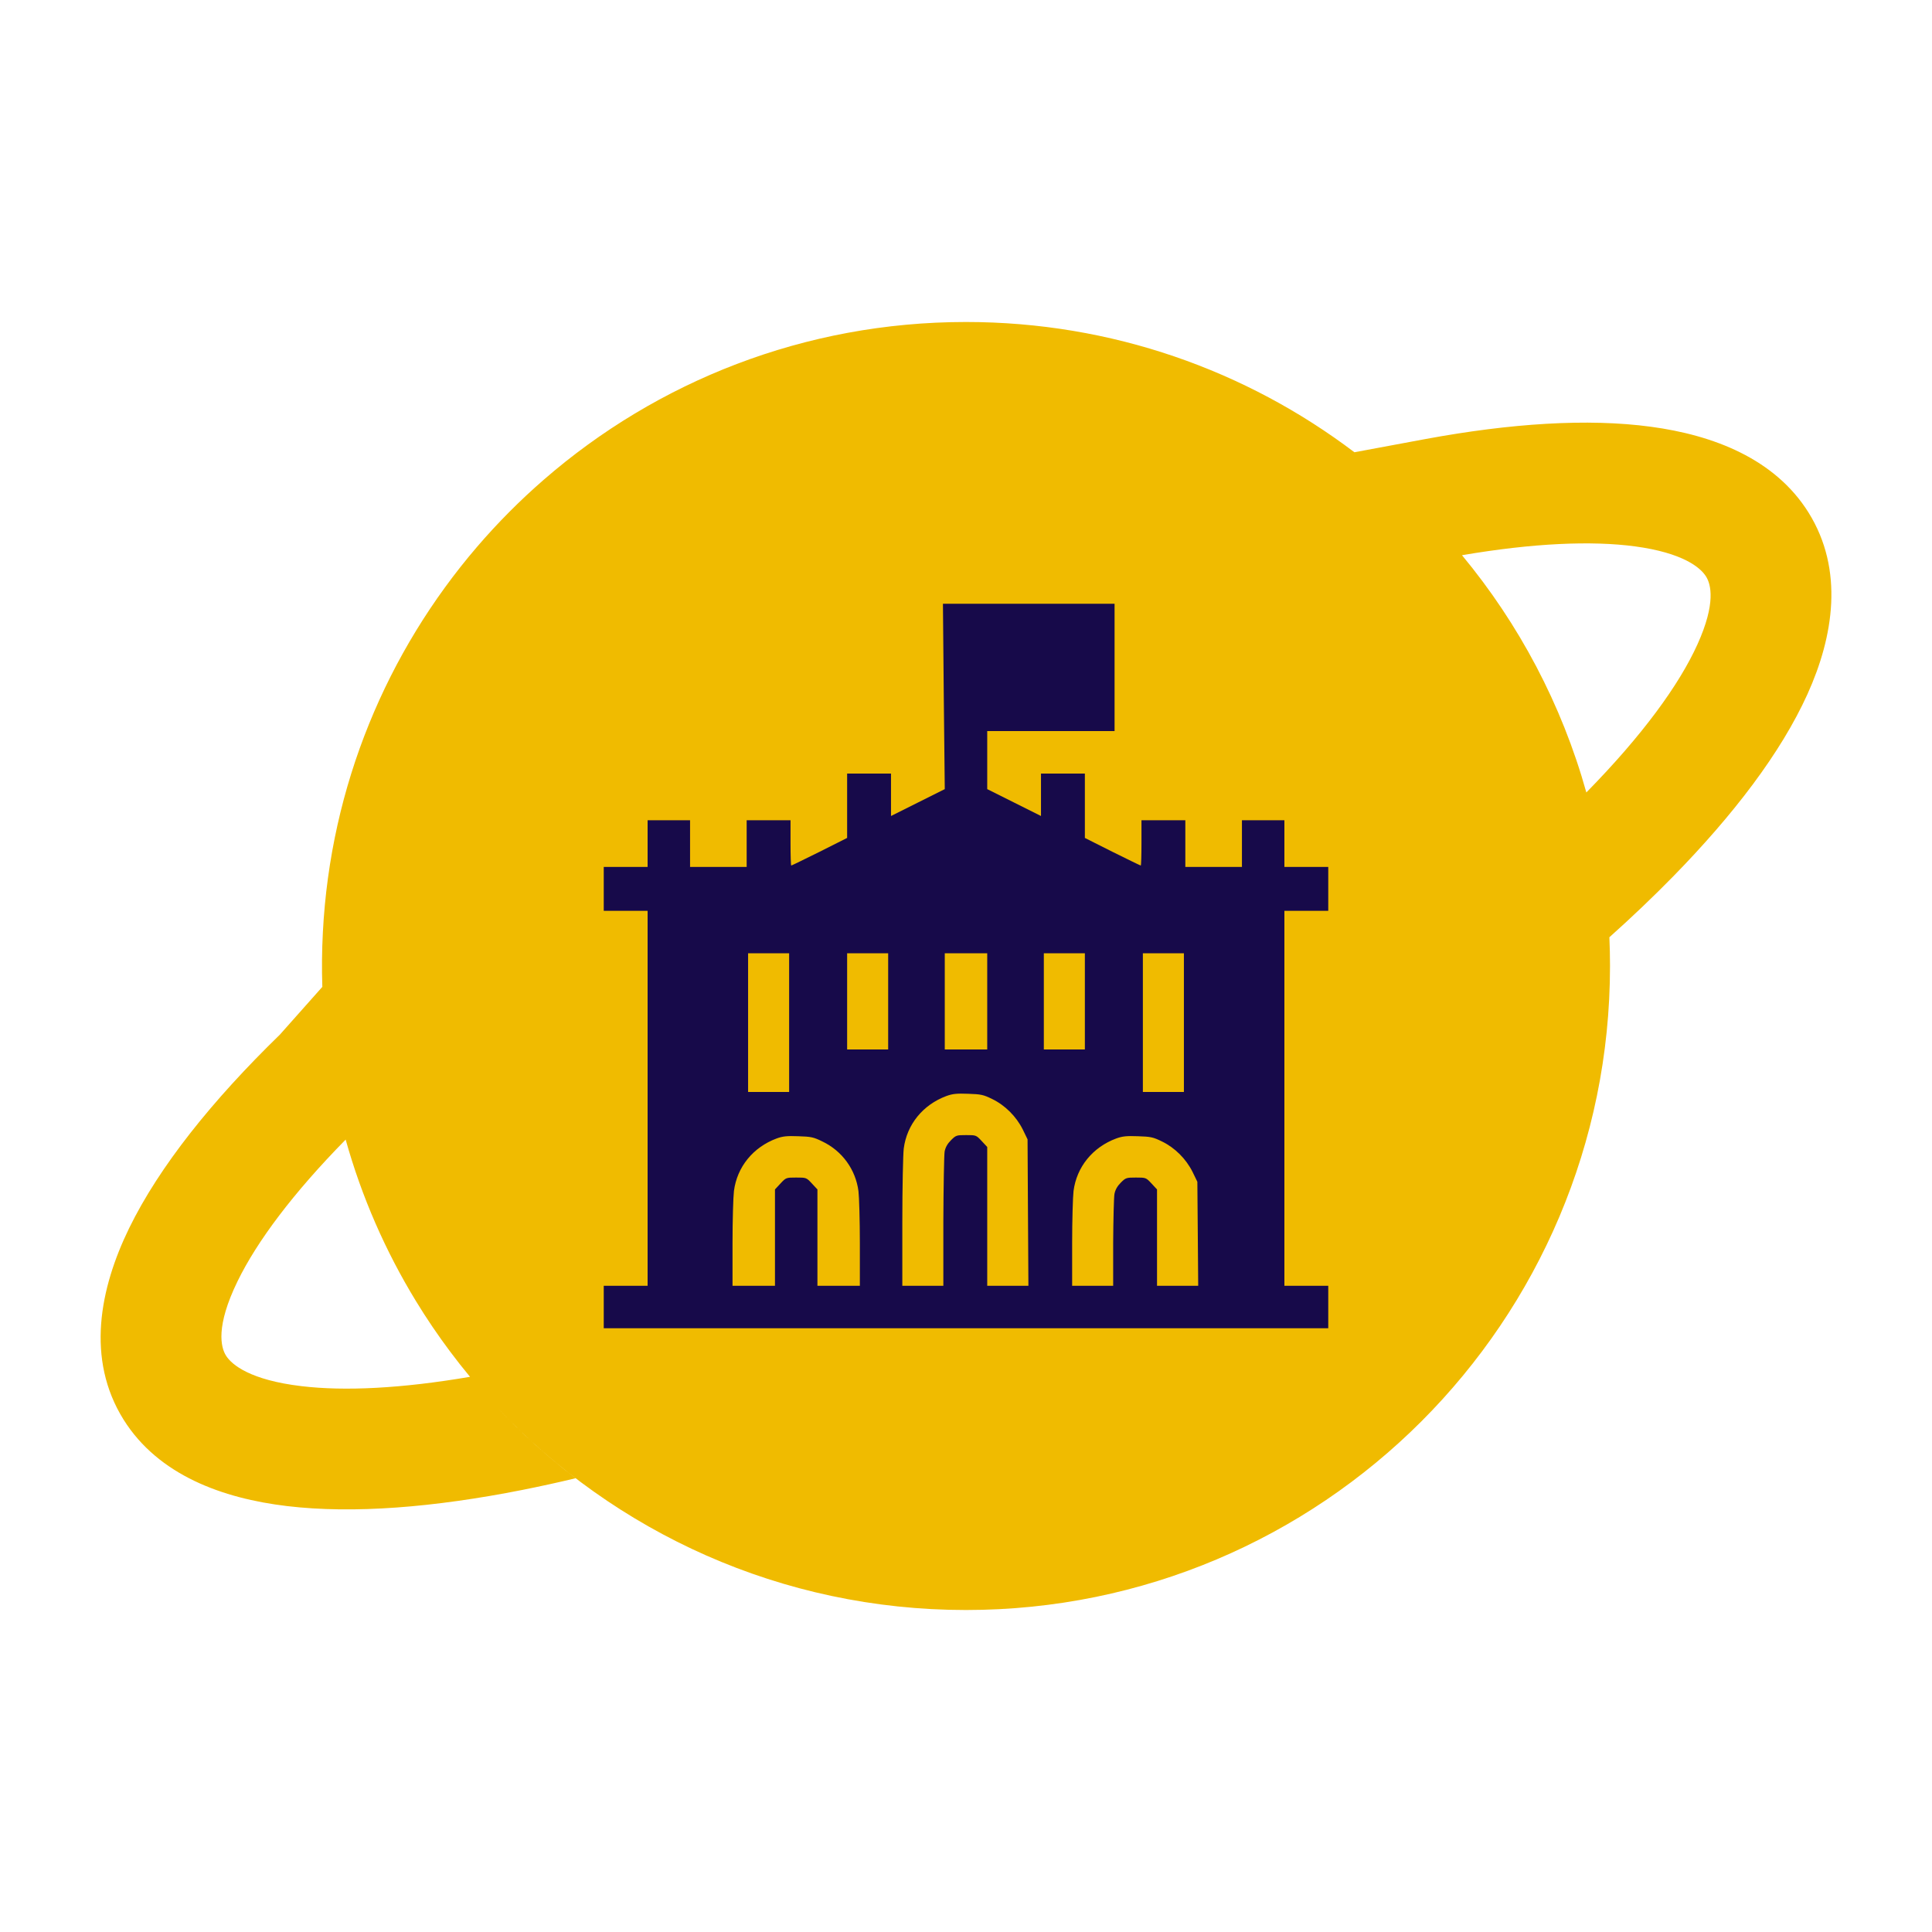 <svg width="80" height="80" viewBox="0 0 80 80" fill="none" xmlns="http://www.w3.org/2000/svg">
<path fill-rule="evenodd" clip-rule="evenodd" d="M40 66.667C54.728 66.667 66.667 54.727 66.667 40C66.667 39.601 66.658 39.205 66.641 38.81C67.584 37.967 68.46 37.13 69.27 36.304C71.783 33.737 73.743 31.171 74.843 28.744C75.923 26.357 76.37 23.597 74.883 21.217C73.483 18.984 70.933 18.017 68.363 17.671C65.73 17.314 62.53 17.534 59.04 18.177L56.083 18.727C51.612 15.342 46.04 13.333 40 13.333C33.312 13.333 27.2 15.795 22.519 19.862C21.531 20.72 20.607 21.649 19.754 22.643C16.033 26.981 13.681 32.527 13.369 38.613C13.33 39.361 13.322 40.112 13.347 40.864L11.59 42.841C8.79 45.564 6.6 48.294 5.35 50.851C4.13 53.351 3.55 56.274 5.117 58.784C6.56 61.087 9.223 62.047 11.89 62.364C14.64 62.691 17.983 62.417 21.633 61.694C22.35 61.551 23.087 61.391 23.833 61.211C22.674 60.325 21.589 59.346 20.59 58.285C25.452 63.445 32.35 66.667 40 66.667ZM65.687 32.814L65.697 32.804C68.01 30.447 69.53 28.357 70.287 26.684C71.063 24.971 70.843 24.187 70.643 23.871C70.41 23.497 69.68 22.891 67.7 22.624C65.904 22.384 63.488 22.487 60.538 22.99C62.892 25.829 64.668 29.163 65.687 32.814ZM18.647 55.976C18.91 56.328 19.182 56.673 19.463 57.011C16.62 57.497 14.263 57.611 12.48 57.397C10.373 57.147 9.597 56.517 9.357 56.131C9.147 55.797 8.917 54.937 9.84 53.047C10.643 51.401 12.133 49.407 14.313 47.188C14.978 49.567 15.964 51.812 17.222 53.873C17.662 54.596 18.138 55.297 18.647 55.976Z" fill="#F0BB00"/>
<path d="M39.08 28.838L39.121 32.676L38.008 33.232L36.895 33.789V32.91V32.031H35.986H35.078V33.367V34.697L33.935 35.272C33.309 35.582 32.781 35.84 32.764 35.84C32.746 35.84 32.734 35.418 32.734 34.902V33.965H31.826H30.918V34.932V35.898H29.746H28.574V34.932V33.965H27.695H26.816V34.932V35.898H25.908H25V36.807V37.715H25.908H26.816V45.478V53.242H25.908H25V54.121V55H40H55V54.121V53.242H54.092H53.184V45.478V37.715H54.092H55V36.807V35.898H54.092H53.184V34.932V33.965H52.305H51.426V34.932V35.898H50.254H49.082V34.932V33.965H48.174H47.266V34.902C47.266 35.418 47.254 35.84 47.236 35.84C47.219 35.84 46.691 35.582 46.065 35.272L44.922 34.697V33.367V32.031H44.014H43.105V32.91V33.789L41.992 33.232L40.879 32.676V31.475V30.273H43.516H46.152V27.637V25H42.596H39.045L39.08 28.838ZM32.676 42.344V45.215H31.826H30.977V42.344V39.473H31.826H32.676V42.344ZM36.777 41.465V43.457H35.928H35.078V41.465V39.473H35.928H36.777V41.465ZM40.879 41.465V43.457H40H39.121V41.465V39.473H40H40.879V41.465ZM44.922 41.465V43.457H44.072H43.223V41.465V39.473H44.072H44.922V41.465ZM49.023 42.344V45.215H48.174H47.324V42.344V39.473H48.174H49.023V42.344ZM41.084 45.508C41.617 45.766 42.08 46.228 42.35 46.768L42.549 47.178L42.566 50.207L42.584 53.242H41.728H40.879V50.371V47.494L40.65 47.248C40.422 47.002 40.416 47.002 40.006 47.002C39.607 47.002 39.584 47.008 39.379 47.213C39.232 47.359 39.15 47.506 39.115 47.682C39.092 47.822 39.068 49.135 39.062 50.588V53.242H38.213H37.363V50.617C37.363 49.176 37.393 47.799 37.422 47.559C37.551 46.562 38.213 45.748 39.185 45.385C39.443 45.291 39.613 45.273 40.088 45.291C40.615 45.309 40.715 45.326 41.084 45.508ZM34.053 47.266C34.873 47.658 35.43 48.426 35.547 49.322C35.576 49.557 35.605 50.541 35.605 51.496V53.242H34.727H33.848V51.25V49.252L33.619 49.006C33.391 48.76 33.385 48.76 32.969 48.76C32.553 48.76 32.547 48.76 32.318 49.006L32.09 49.252V51.25V53.242H31.211H30.332V51.496C30.332 50.541 30.361 49.557 30.391 49.316C30.52 48.32 31.182 47.506 32.154 47.143C32.412 47.049 32.582 47.031 33.057 47.049C33.584 47.066 33.684 47.084 34.053 47.266ZM48.115 47.266C48.648 47.523 49.111 47.986 49.381 48.525L49.58 48.935L49.598 51.086L49.615 53.242H48.76H47.91V51.25V49.252L47.682 49.006C47.453 48.76 47.447 48.76 47.037 48.76C46.639 48.76 46.615 48.766 46.41 48.971C46.264 49.117 46.182 49.264 46.147 49.44C46.123 49.58 46.1 50.494 46.094 51.467V53.242H45.244H44.395V51.496C44.395 50.541 44.424 49.557 44.453 49.316C44.582 48.32 45.244 47.506 46.217 47.143C46.475 47.049 46.645 47.031 47.119 47.049C47.647 47.066 47.746 47.084 48.115 47.266Z" fill="#170A4A"/>
</svg>

